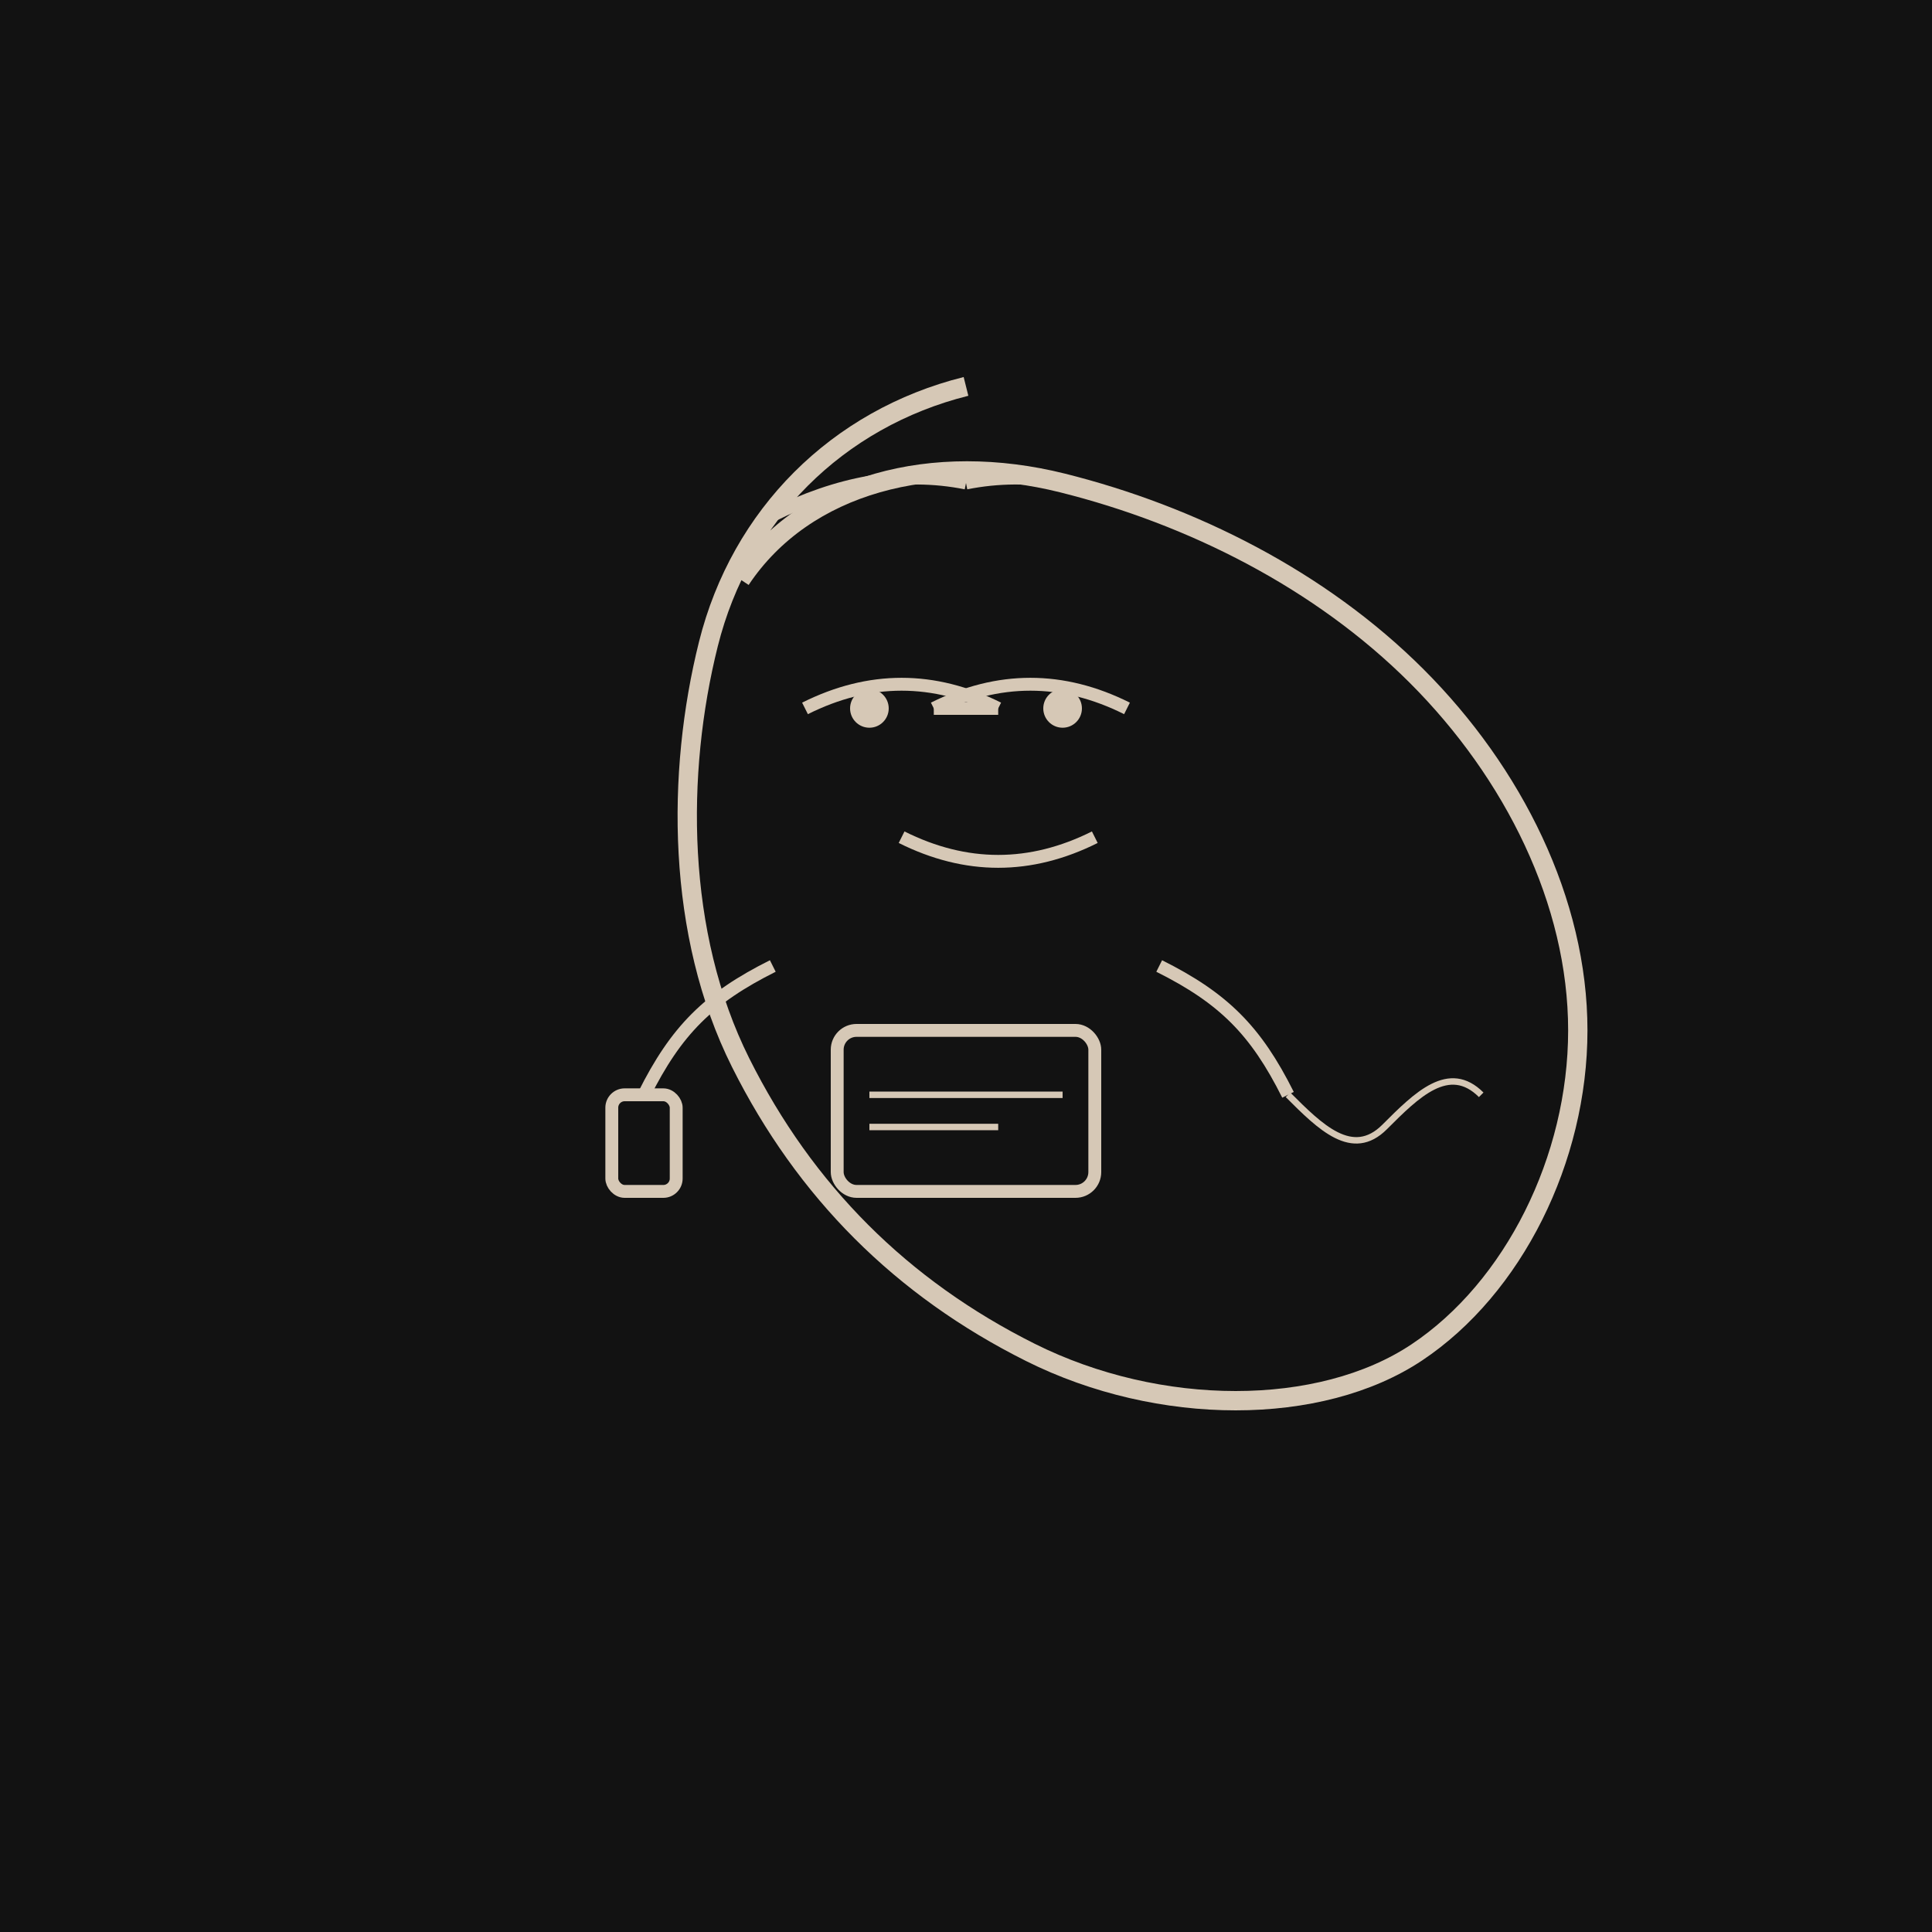 <?xml version="1.0" encoding="UTF-8" standalone="no"?>
<svg xmlns="http://www.w3.org/2000/svg" width="300" height="300" viewBox="0 0 300 300">
  <rect width="300" height="300" fill="#121212" />
  <!-- Smart, tech-savvy chicken - Henrietta -->
  <path d="M150 60 C 130 65, 115 80, 110 100 C 105 120, 105 145, 115 165 C 125 185, 140 200, 160 210 C 180 220, 205 220, 220 210 C 235 200, 245 180, 245 160 C 245 140, 235 120, 220 105 C 205 90, 185 80, 165 75 C 145 70, 125 75, 115 90" stroke="#d6c8b6" stroke-width="3" fill="none" />
  <!-- Smart glasses -->
  <path d="M125 110 C 135 105, 145 105, 155 110" stroke="#d6c8b6" stroke-width="2" fill="none" />
  <path d="M145 110 C 155 105, 165 105, 175 110" stroke="#d6c8b6" stroke-width="2" fill="none" />
  <path d="M155 110 L 145 110" stroke="#d6c8b6" stroke-width="2" fill="none" />
  <!-- Tech-savvy eyes -->
  <circle cx="135" cy="110" r="3" fill="#d6c8b6" />
  <circle cx="165" cy="110" r="3" fill="#d6c8b6" />
  <!-- Thoughtful expression -->
  <path d="M140 130 C 150 135, 160 135, 170 130" stroke="#d6c8b6" stroke-width="2" fill="none" />
  <!-- Tech gadgets -->
  <path d="M120 150 C 110 155, 105 160, 100 170" stroke="#d6c8b6" stroke-width="2" fill="none" />
  <rect x="95" y="170" width="10" height="15" rx="2" stroke="#d6c8b6" stroke-width="2" fill="none" />
  <!-- Wires/cables -->
  <path d="M180 150 C 190 155, 195 160, 200 170" stroke="#d6c8b6" stroke-width="2" fill="none" />
  <path d="M200 170 C 205 175, 210 180, 215 175 C 220 170, 225 165, 230 170" stroke="#d6c8b6" stroke-width="1" fill="none" />
  <!-- Laptop/device -->
  <rect x="130" y="160" width="40" height="25" rx="3" stroke="#d6c8b6" stroke-width="2" fill="none" />
  <path d="M135 170 L 165 170" stroke="#d6c8b6" stroke-width="1" fill="none" />
  <path d="M135 175 L 155 175" stroke="#d6c8b6" stroke-width="1" fill="none" />
  <!-- Feather styling for tech genius -->
  <path d="M120 80 C 130 75, 140 73, 150 75" stroke="#d6c8b6" stroke-width="2" fill="none" />
  <path d="M150 75 C 160 73, 170 75, 180 80" stroke="#d6c8b6" stroke-width="2" fill="none" />
</svg>
